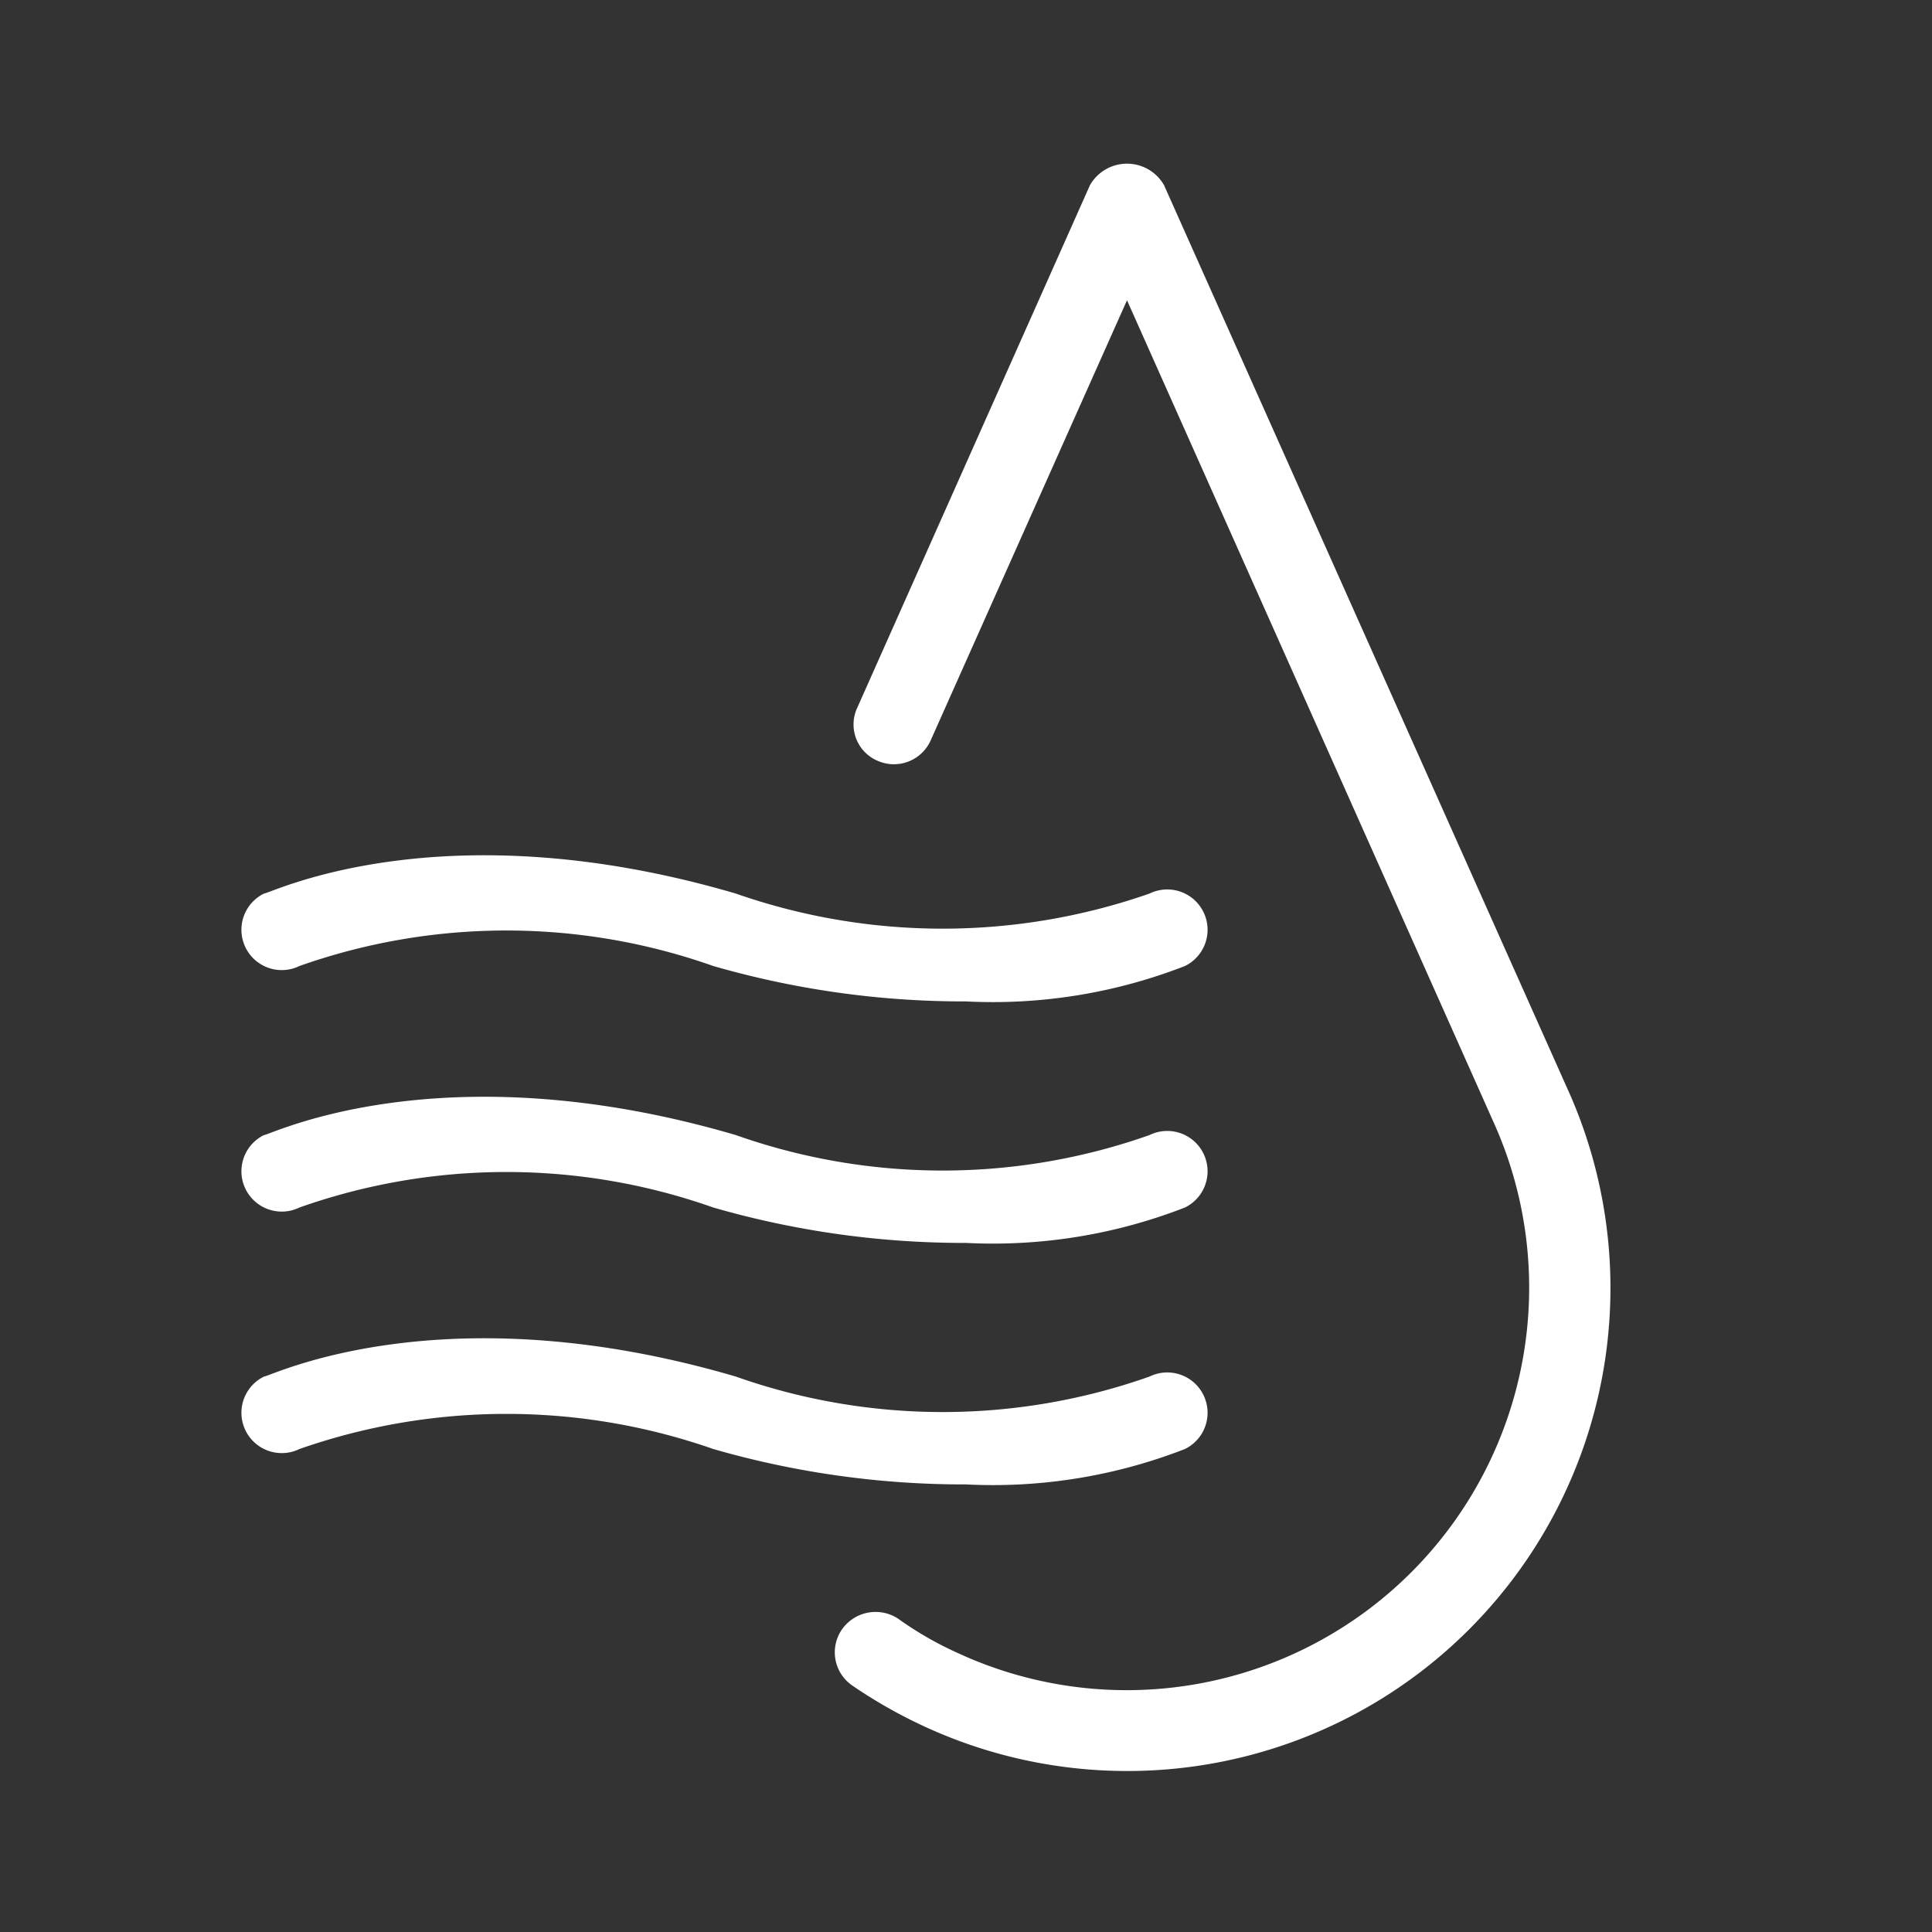 <svg id="Layer_1" data-name="Layer 1" xmlns="http://www.w3.org/2000/svg" viewBox="0 0 24 24"><rect x="0" y="0" width="24" height="24" fill="#333333" stroke="none"/><defs><style>.cls-1{fill:#fff;}</style></defs><path class="cls-1" d="M14,22a6,6,0,0,1-2.51-.55,6.13,6.13,0,0,1-.9-.51.5.5,0,0,1-.13-.7.51.51,0,0,1,.7-.13,4.28,4.28,0,0,0,.75.43,5,5,0,0,0,6.63-6.63L14,3.73,11.56,9.2a.5.5,0,0,1-.66.25.49.49,0,0,1-.25-.66L13.54,2.3a.53.53,0,0,1,.92,0l5,11.2A6,6,0,0,1,14,22Z"/><path class="cls-1" d="M12,12.44A11.24,11.24,0,0,1,8.86,12a7.71,7.71,0,0,0-5.14,0,.5.5,0,1,1-.44-.9c.08,0,2.21-1.07,5.86,0a7.79,7.79,0,0,0,5.14,0,.5.5,0,0,1,.44.9A6.57,6.57,0,0,1,12,12.44Z"/><path class="cls-1" d="M12,15.44A11.24,11.24,0,0,1,8.86,15a7.71,7.71,0,0,0-5.14,0,.5.5,0,1,1-.44-.9c.08,0,2.21-1.07,5.86,0a7.71,7.71,0,0,0,5.14,0,.5.5,0,1,1,.44.9A6.57,6.57,0,0,1,12,15.44Z"/><path class="cls-1" d="M12,18.44A11.24,11.24,0,0,1,8.86,18a7.79,7.79,0,0,0-5.14,0,.5.5,0,1,1-.44-.9c.08,0,2.21-1.07,5.86,0a7.71,7.71,0,0,0,5.14,0,.5.5,0,0,1,.44.9A6.57,6.57,0,0,1,12,18.44Z"/></svg>